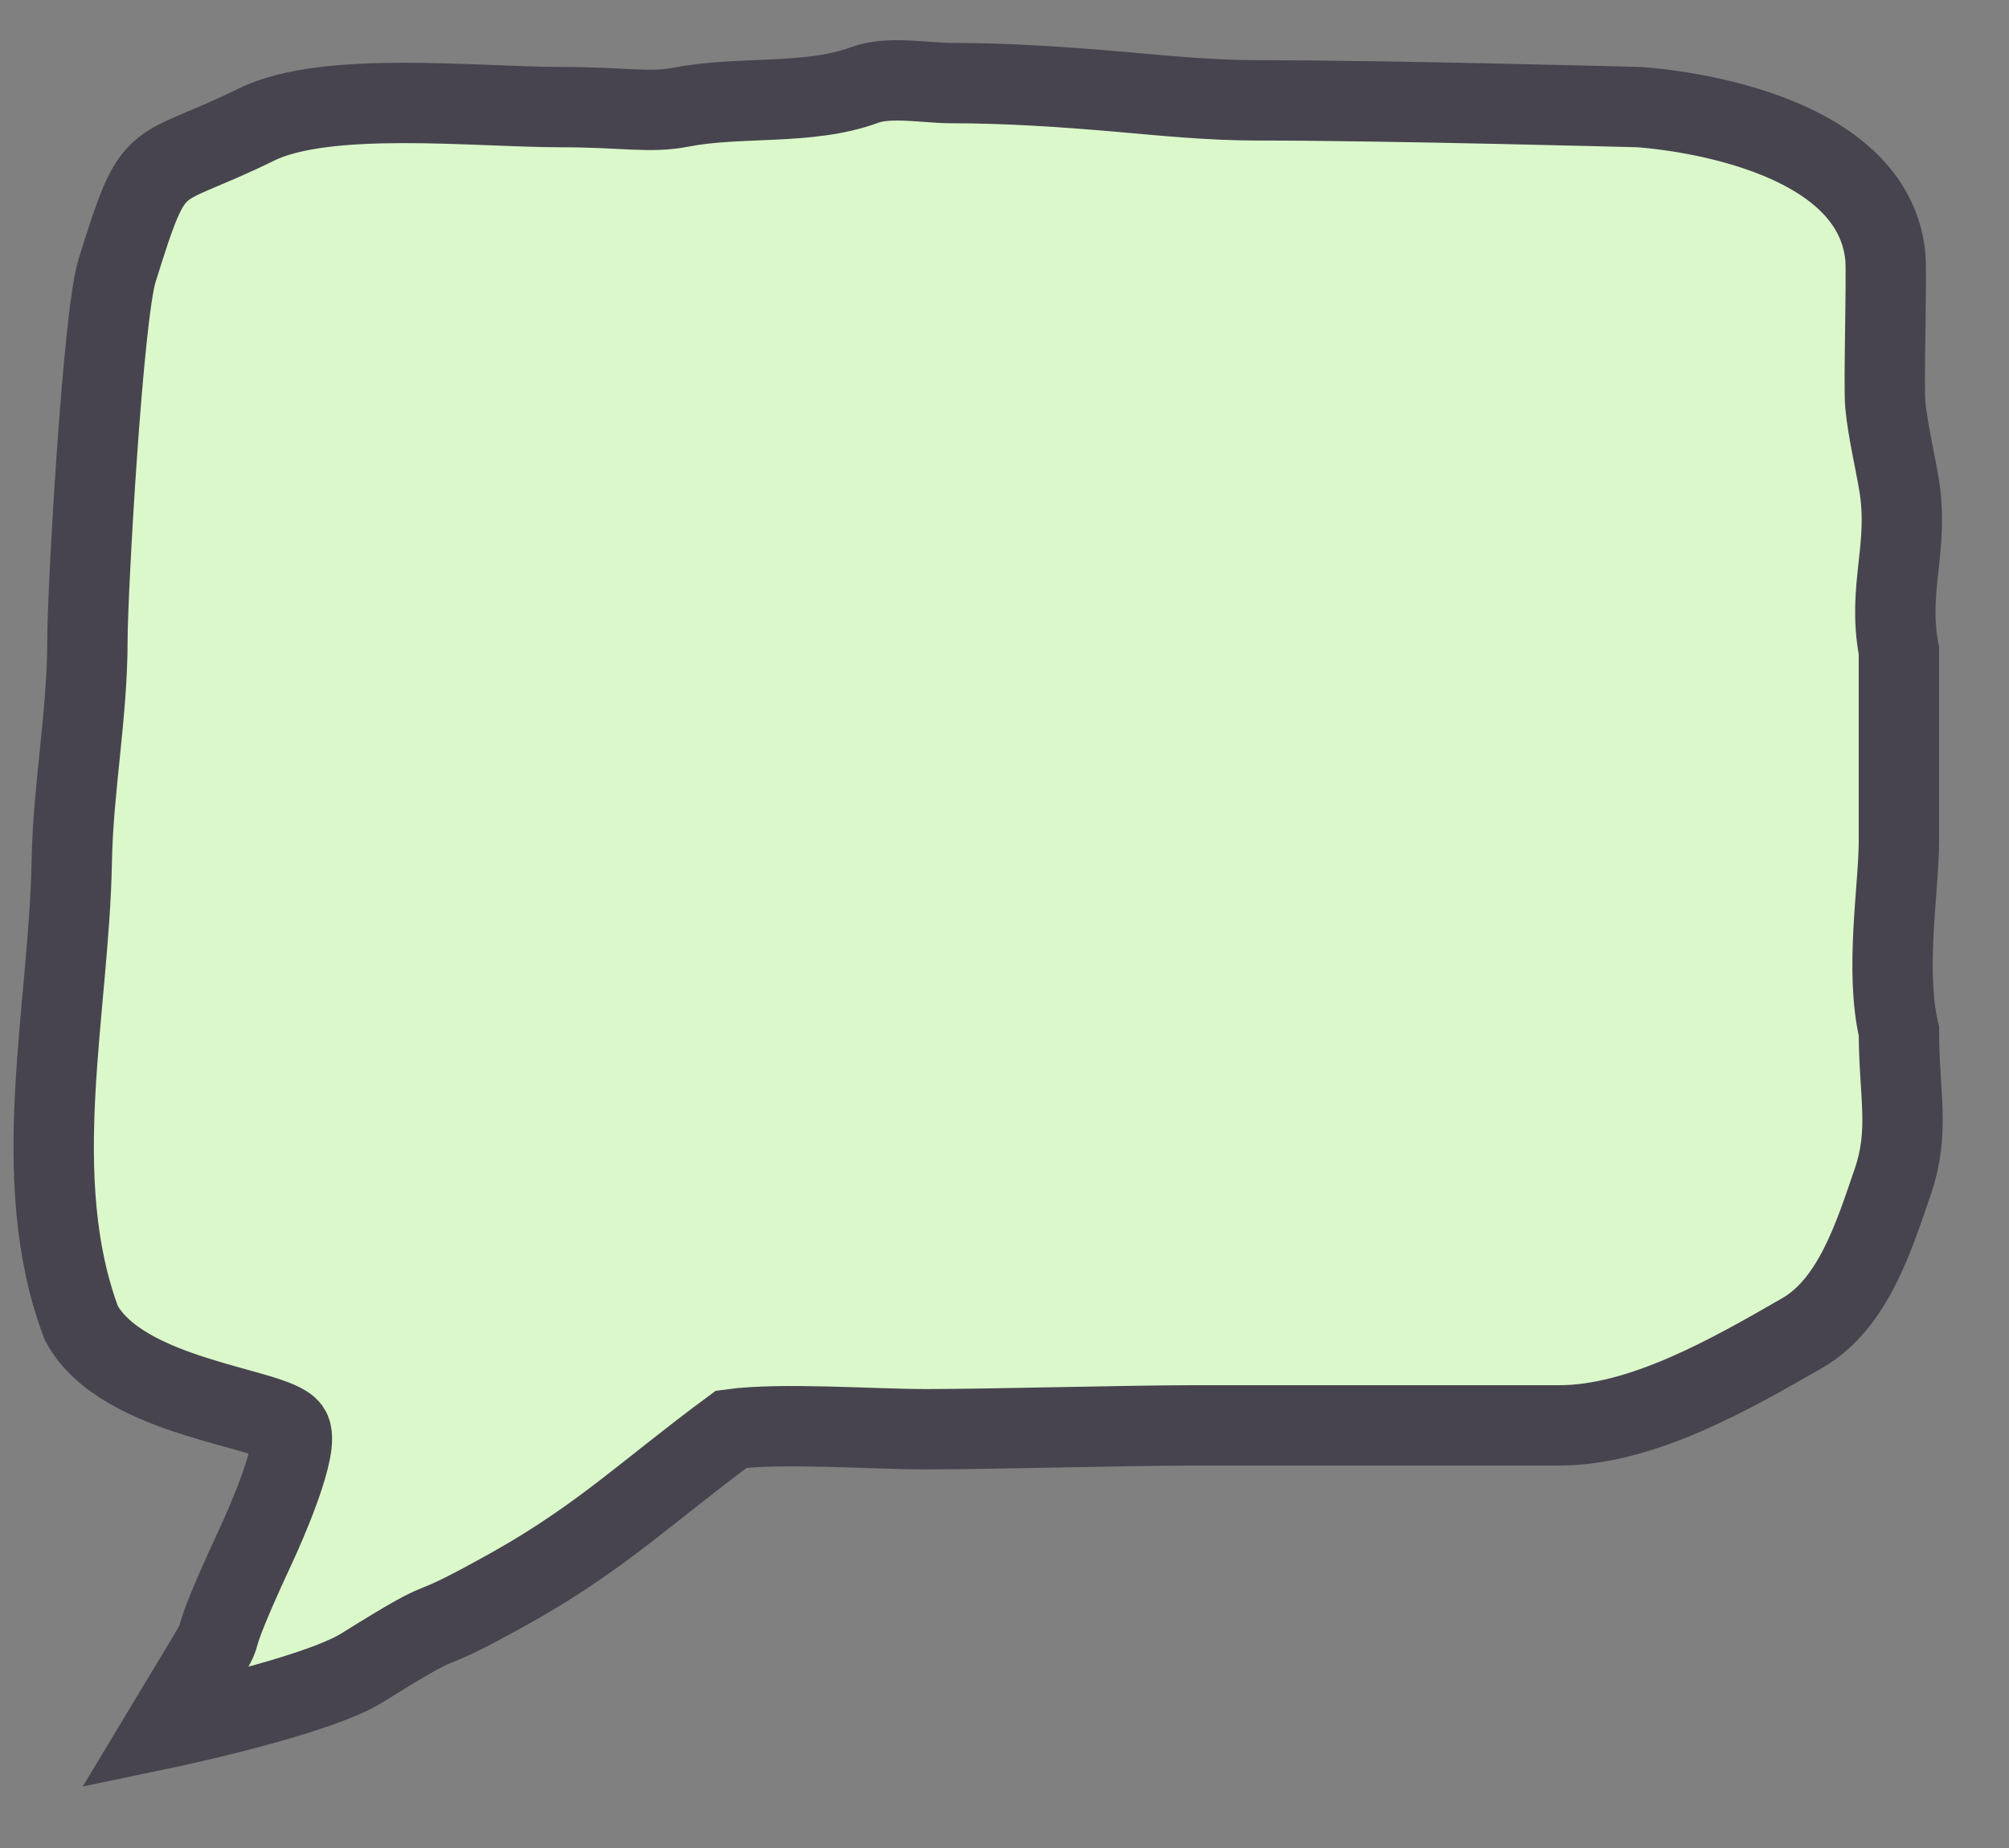 <svg width="25" height="23" viewBox="0 0 25 23" fill="none" xmlns="http://www.w3.org/2000/svg">
<rect x="0" y="0" width="25" height="23" fill="#808080" stroke="none"/>
<path d="M11.524 17.788C10.86 17.788 9.719 17.703 9.1 17.788C8.081 18.54 7.483 19.13 6.373 19.753C5.051 20.494 5.79 19.956 4.507 20.757C3.929 21.118 2.048 21.511 2.048 21.511C3.194 19.605 2.282 21.179 3.194 19.216C3.288 19.014 3.747 17.983 3.606 17.788C3.408 17.514 1.525 17.409 1.013 16.469C0.336 14.674 0.859 12.579 0.893 10.724C0.91 9.794 1.088 8.898 1.088 7.966C1.088 7.363 1.28 3.935 1.457 3.367C1.94 1.819 1.87 2.2 3.194 1.549C4.062 1.123 5.928 1.333 6.979 1.333C7.768 1.333 8.082 1.411 8.479 1.333C9.206 1.191 10.06 1.315 10.758 1.058C11.066 0.944 11.52 1.034 11.833 1.034C12.533 1.034 13.224 1.081 13.922 1.141C14.497 1.192 15.066 1.249 15.642 1.249C17.286 1.249 20.39 1.333 20.39 1.333C20.39 1.333 23.29 1.489 23.461 3.191C23.482 3.4 23.438 4.811 23.461 5.039C23.494 5.369 23.575 5.698 23.63 6.023C23.763 6.813 23.481 7.316 23.63 8.1V10.467C23.63 11.053 23.452 12.079 23.63 12.834C23.63 13.622 23.771 14.069 23.554 14.706C23.32 15.389 23.059 16.226 22.43 16.589C21.532 17.107 20.426 17.74 19.403 17.74H14.858C14.072 17.74 12.3 17.788 11.524 17.788Z" fill="#DBF8CA" stroke="#47444F" stroke-linecap="round"/>
</svg>
